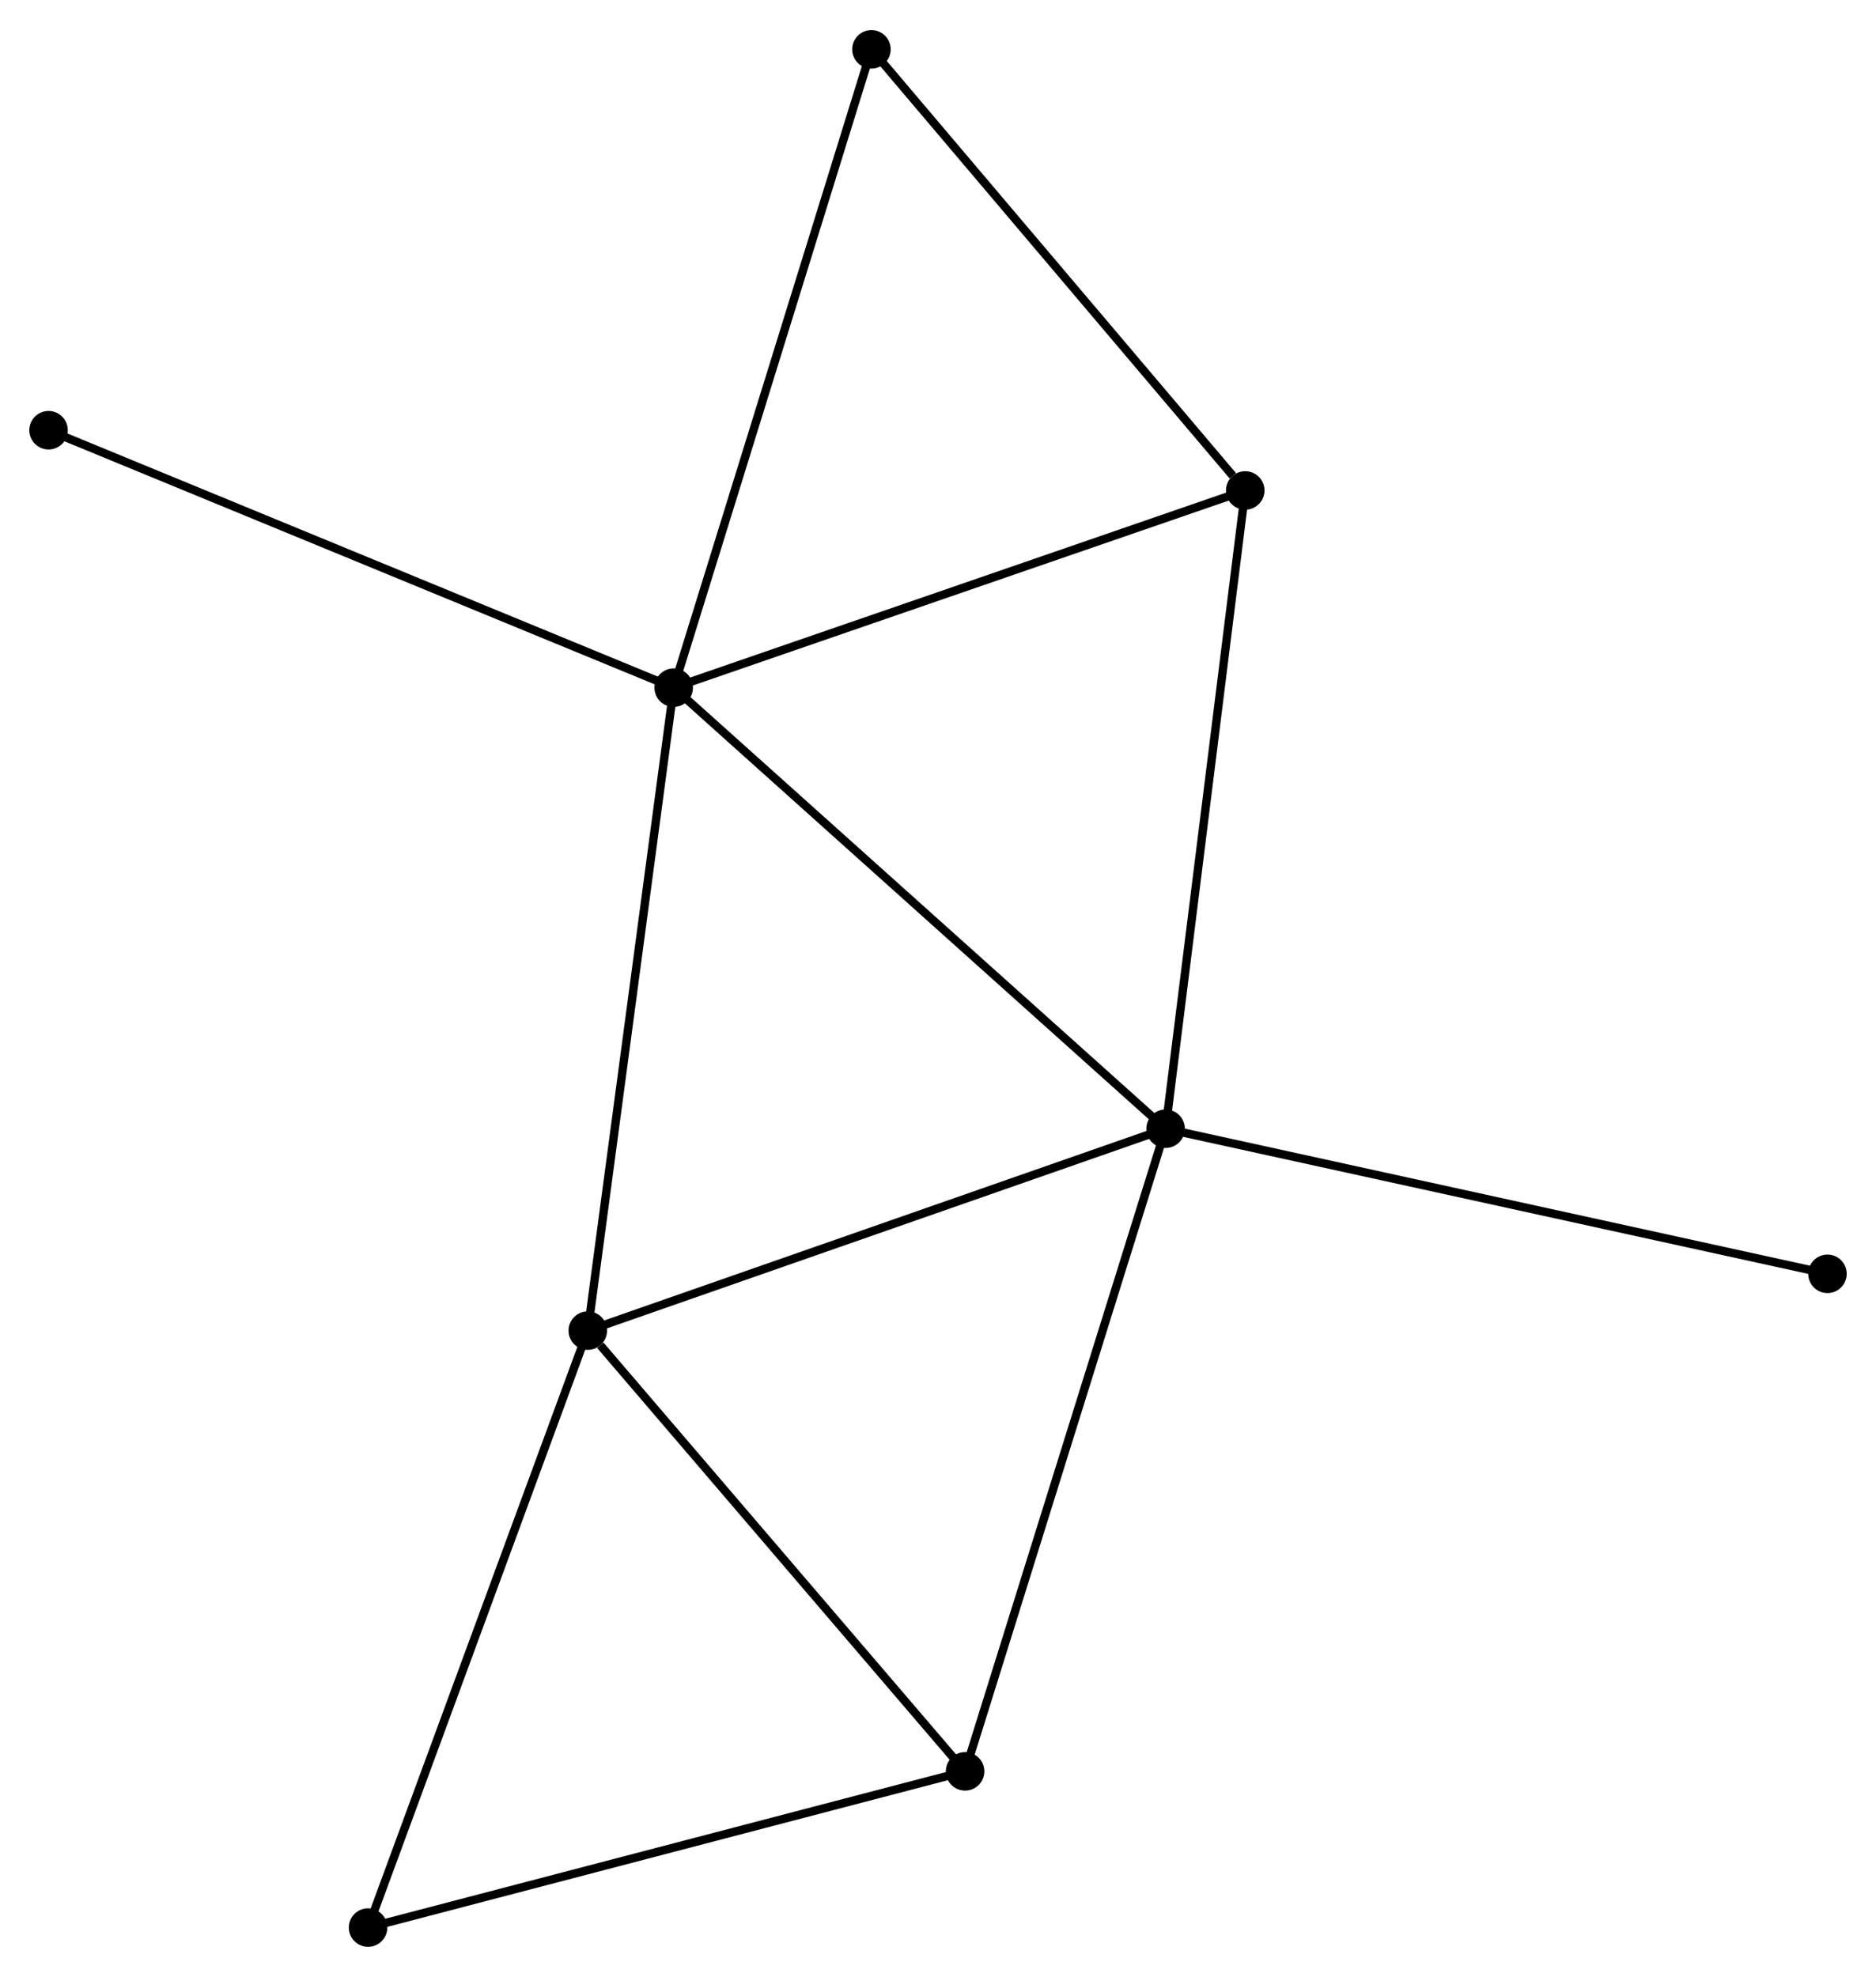 <?xml version="1.0" encoding="UTF-8" standalone="no"?>
<!DOCTYPE svg PUBLIC "-//W3C//DTD SVG 1.1//EN"
 "http://www.w3.org/Graphics/SVG/1.1/DTD/svg11.dtd">
<!-- Generated by graphviz version 2.36.0 (20140111.2315)
 -->
<!-- Title: %3 Pages: 1 -->
<svg width="224pt" height="236pt"
 viewBox="0.00 0.00 224.08 235.90" xmlns="http://www.w3.org/2000/svg" xmlns:xlink="http://www.w3.org/1999/xlink">
<g id="graph0" class="graph" transform="scale(1 1) rotate(0) translate(4 231.896)">
<title>%3</title>
<!-- 0 -->
<g id="node1" class="node"><title>0</title>
<ellipse fill="black" stroke="black" cx="76.47" cy="-149.869" rx="1.8" ry="1.8"/>
</g>
<!-- 1 -->
<g id="node2" class="node"><title>1</title>
<ellipse fill="black" stroke="black" cx="135.225" cy="-97.199" rx="1.8" ry="1.8"/>
</g>
<!-- 0&#45;&#45;1 -->
<g id="edge1" class="edge"><title>0&#45;&#45;1</title>
<path fill="none" stroke="black" d="M77.922,-148.568C85.981,-141.344 125.139,-106.241 133.608,-98.649"/>
</g>
<!-- 2 -->
<g id="node3" class="node"><title>2</title>
<ellipse fill="black" stroke="black" cx="66.21" cy="-73.087" rx="1.8" ry="1.8"/>
</g>
<!-- 0&#45;&#45;2 -->
<g id="edge2" class="edge"><title>0&#45;&#45;2</title>
<path fill="none" stroke="black" d="M76.216,-147.971C74.797,-137.348 67.851,-85.367 66.455,-74.918"/>
</g>
<!-- 4 -->
<g id="node4" class="node"><title>4</title>
<ellipse fill="black" stroke="black" cx="144.738" cy="-173.418" rx="1.8" ry="1.8"/>
</g>
<!-- 0&#45;&#45;4 -->
<g id="edge3" class="edge"><title>0&#45;&#45;4</title>
<path fill="none" stroke="black" d="M78.44,-150.549C88.409,-153.988 133.209,-169.441 142.89,-172.781"/>
</g>
<!-- 6 -->
<g id="node5" class="node"><title>6</title>
<ellipse fill="black" stroke="black" cx="100.09" cy="-226.096" rx="1.8" ry="1.8"/>
</g>
<!-- 0&#45;&#45;6 -->
<g id="edge4" class="edge"><title>0&#45;&#45;6</title>
<path fill="none" stroke="black" d="M77.054,-151.754C80.322,-162.3 96.312,-213.905 99.526,-224.278"/>
</g>
<!-- 7 -->
<g id="node6" class="node"><title>7</title>
<ellipse fill="black" stroke="black" cx="1.8" cy="-180.611" rx="1.8" ry="1.8"/>
</g>
<!-- 0&#45;&#45;7 -->
<g id="edge5" class="edge"><title>0&#45;&#45;7</title>
<path fill="none" stroke="black" d="M74.624,-150.629C64.293,-154.882 13.743,-175.694 3.581,-179.877"/>
</g>
<!-- 1&#45;&#45;2 -->
<g id="edge6" class="edge"><title>1&#45;&#45;2</title>
<path fill="none" stroke="black" d="M133.519,-96.603C124.054,-93.296 78.058,-77.226 68.11,-73.75"/>
</g>
<!-- 1&#45;&#45;4 -->
<g id="edge8" class="edge"><title>1&#45;&#45;4</title>
<path fill="none" stroke="black" d="M135.461,-99.083C136.777,-109.628 143.217,-161.227 144.511,-171.6"/>
</g>
<!-- 3 -->
<g id="node7" class="node"><title>3</title>
<ellipse fill="black" stroke="black" cx="111.275" cy="-20.455" rx="1.8" ry="1.8"/>
</g>
<!-- 1&#45;&#45;3 -->
<g id="edge7" class="edge"><title>1&#45;&#45;3</title>
<path fill="none" stroke="black" d="M134.633,-95.302C131.32,-84.685 115.105,-32.73 111.846,-22.286"/>
</g>
<!-- 8 -->
<g id="node8" class="node"><title>8</title>
<ellipse fill="black" stroke="black" cx="214.283" cy="-79.869" rx="1.8" ry="1.8"/>
</g>
<!-- 1&#45;&#45;8 -->
<g id="edge9" class="edge"><title>1&#45;&#45;8</title>
<path fill="none" stroke="black" d="M137.18,-96.771C148.117,-94.373 201.638,-82.641 212.397,-80.283"/>
</g>
<!-- 2&#45;&#45;3 -->
<g id="edge10" class="edge"><title>2&#45;&#45;3</title>
<path fill="none" stroke="black" d="M67.709,-71.335C74.674,-63.202 103.789,-29.198 110.075,-21.856"/>
</g>
<!-- 5 -->
<g id="node9" class="node"><title>5</title>
<ellipse fill="black" stroke="black" cx="39.964" cy="-1.8" rx="1.8" ry="1.8"/>
</g>
<!-- 2&#45;&#45;5 -->
<g id="edge11" class="edge"><title>2&#45;&#45;5</title>
<path fill="none" stroke="black" d="M65.561,-71.324C61.93,-61.462 44.162,-13.202 40.59,-3.501"/>
</g>
<!-- 4&#45;&#45;6 -->
<g id="edge13" class="edge"><title>4&#45;&#45;6</title>
<path fill="none" stroke="black" d="M143.253,-175.171C136.353,-183.311 107.506,-217.346 101.278,-224.694"/>
</g>
<!-- 3&#45;&#45;5 -->
<g id="edge12" class="edge"><title>3&#45;&#45;5</title>
<path fill="none" stroke="black" d="M109.512,-19.994C99.732,-17.436 52.206,-5.003 41.927,-2.314"/>
</g>
</g>
</svg>
